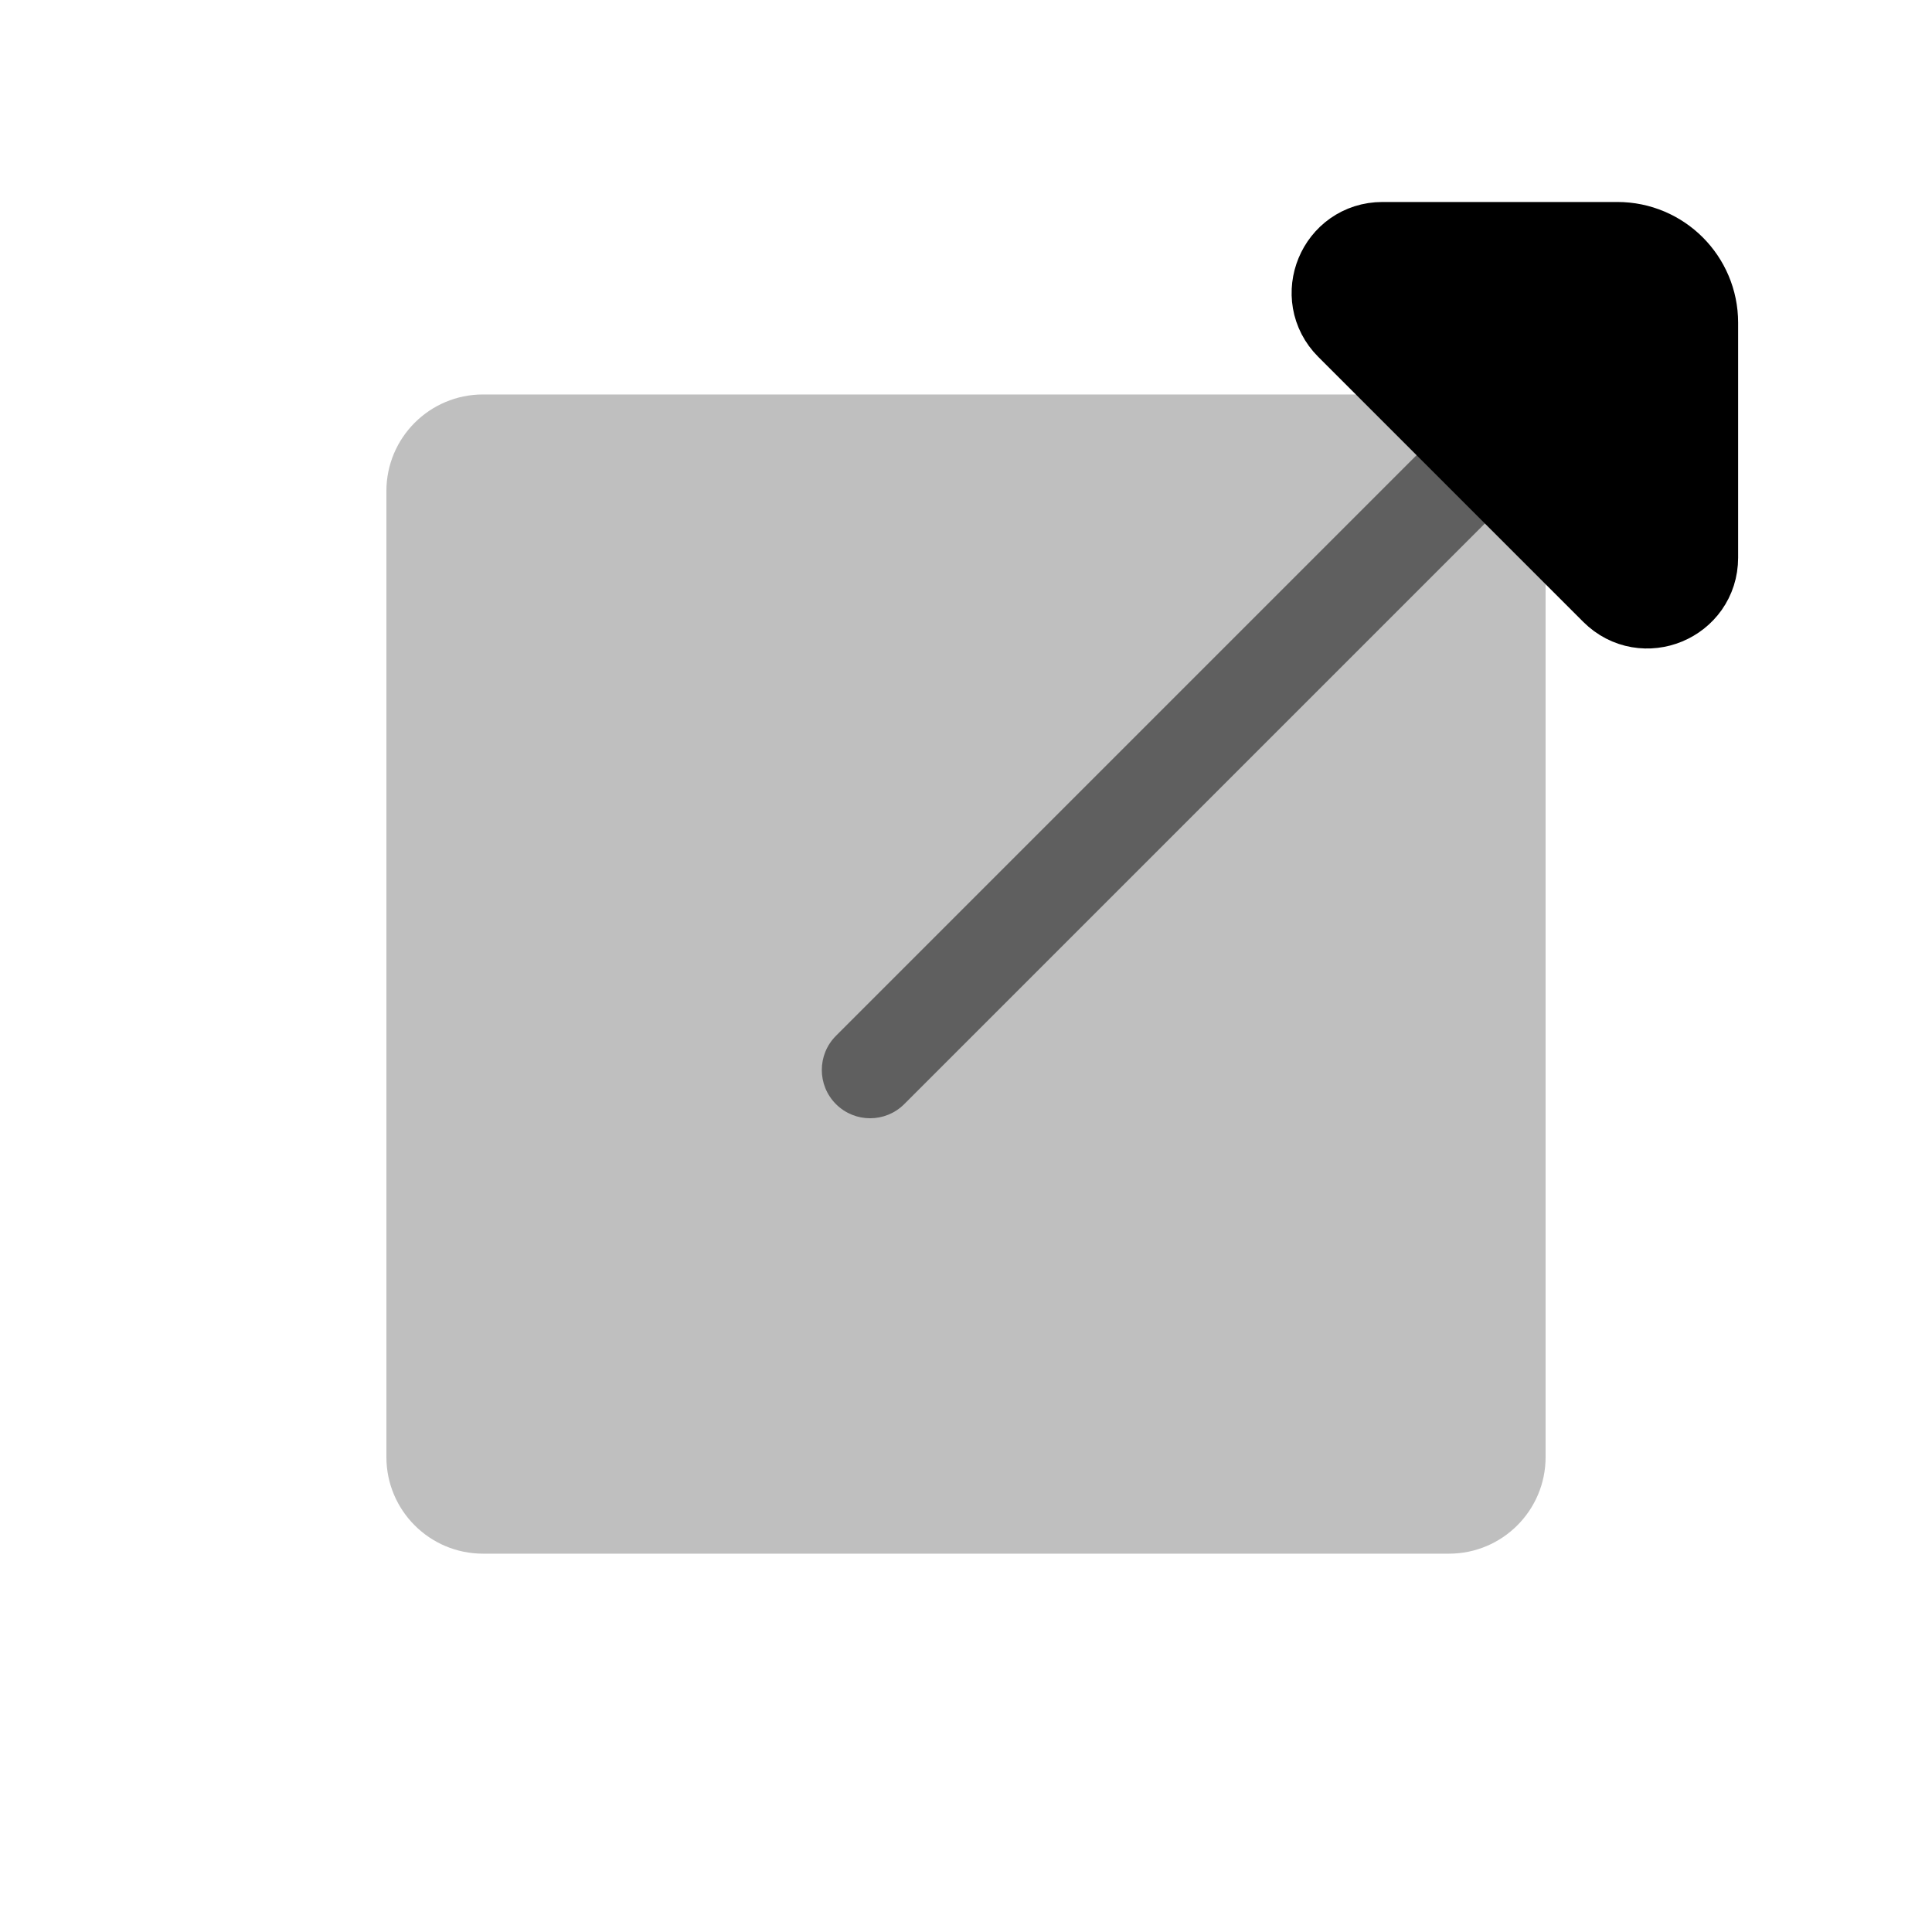 <svg viewBox="0 0 80 80" fill="none">
  <path opacity="0.25" d="M20 64.334H60C62.209 64.334 64 62.543 64 60.334L64 20.334C64 18.125 62.209 16.334 60 16.334L20 16.334C17.791 16.334 16 18.125 16 20.334L16 60.334C16 62.543 17.791 64.334 20 64.334Z" fill="currentColor" />
  <path opacity="0.5" d="M62.899 20.263C63.68 19.482 63.68 18.215 62.899 17.434C62.118 16.653 60.852 16.653 60.071 17.434L62.899 20.263ZM34.615 42.891C33.834 43.672 33.834 44.938 34.615 45.719C35.396 46.5 36.662 46.5 37.443 45.719L34.615 42.891ZM60.071 17.434L34.615 42.891L37.443 45.719L62.899 20.263L60.071 17.434Z" fill="currentColor" />
  <path d="M66.972 24.335L56.001 13.364C54.894 12.257 55.678 10.364 57.244 10.364L66.972 10.364C68.629 10.364 69.972 11.707 69.972 13.364L69.972 23.092C69.972 24.658 68.079 25.442 66.972 24.335Z" fill="currentColor" stroke="currentColor" stroke-width="4" stroke-linecap="round" stroke-linejoin="round" />
</svg>
